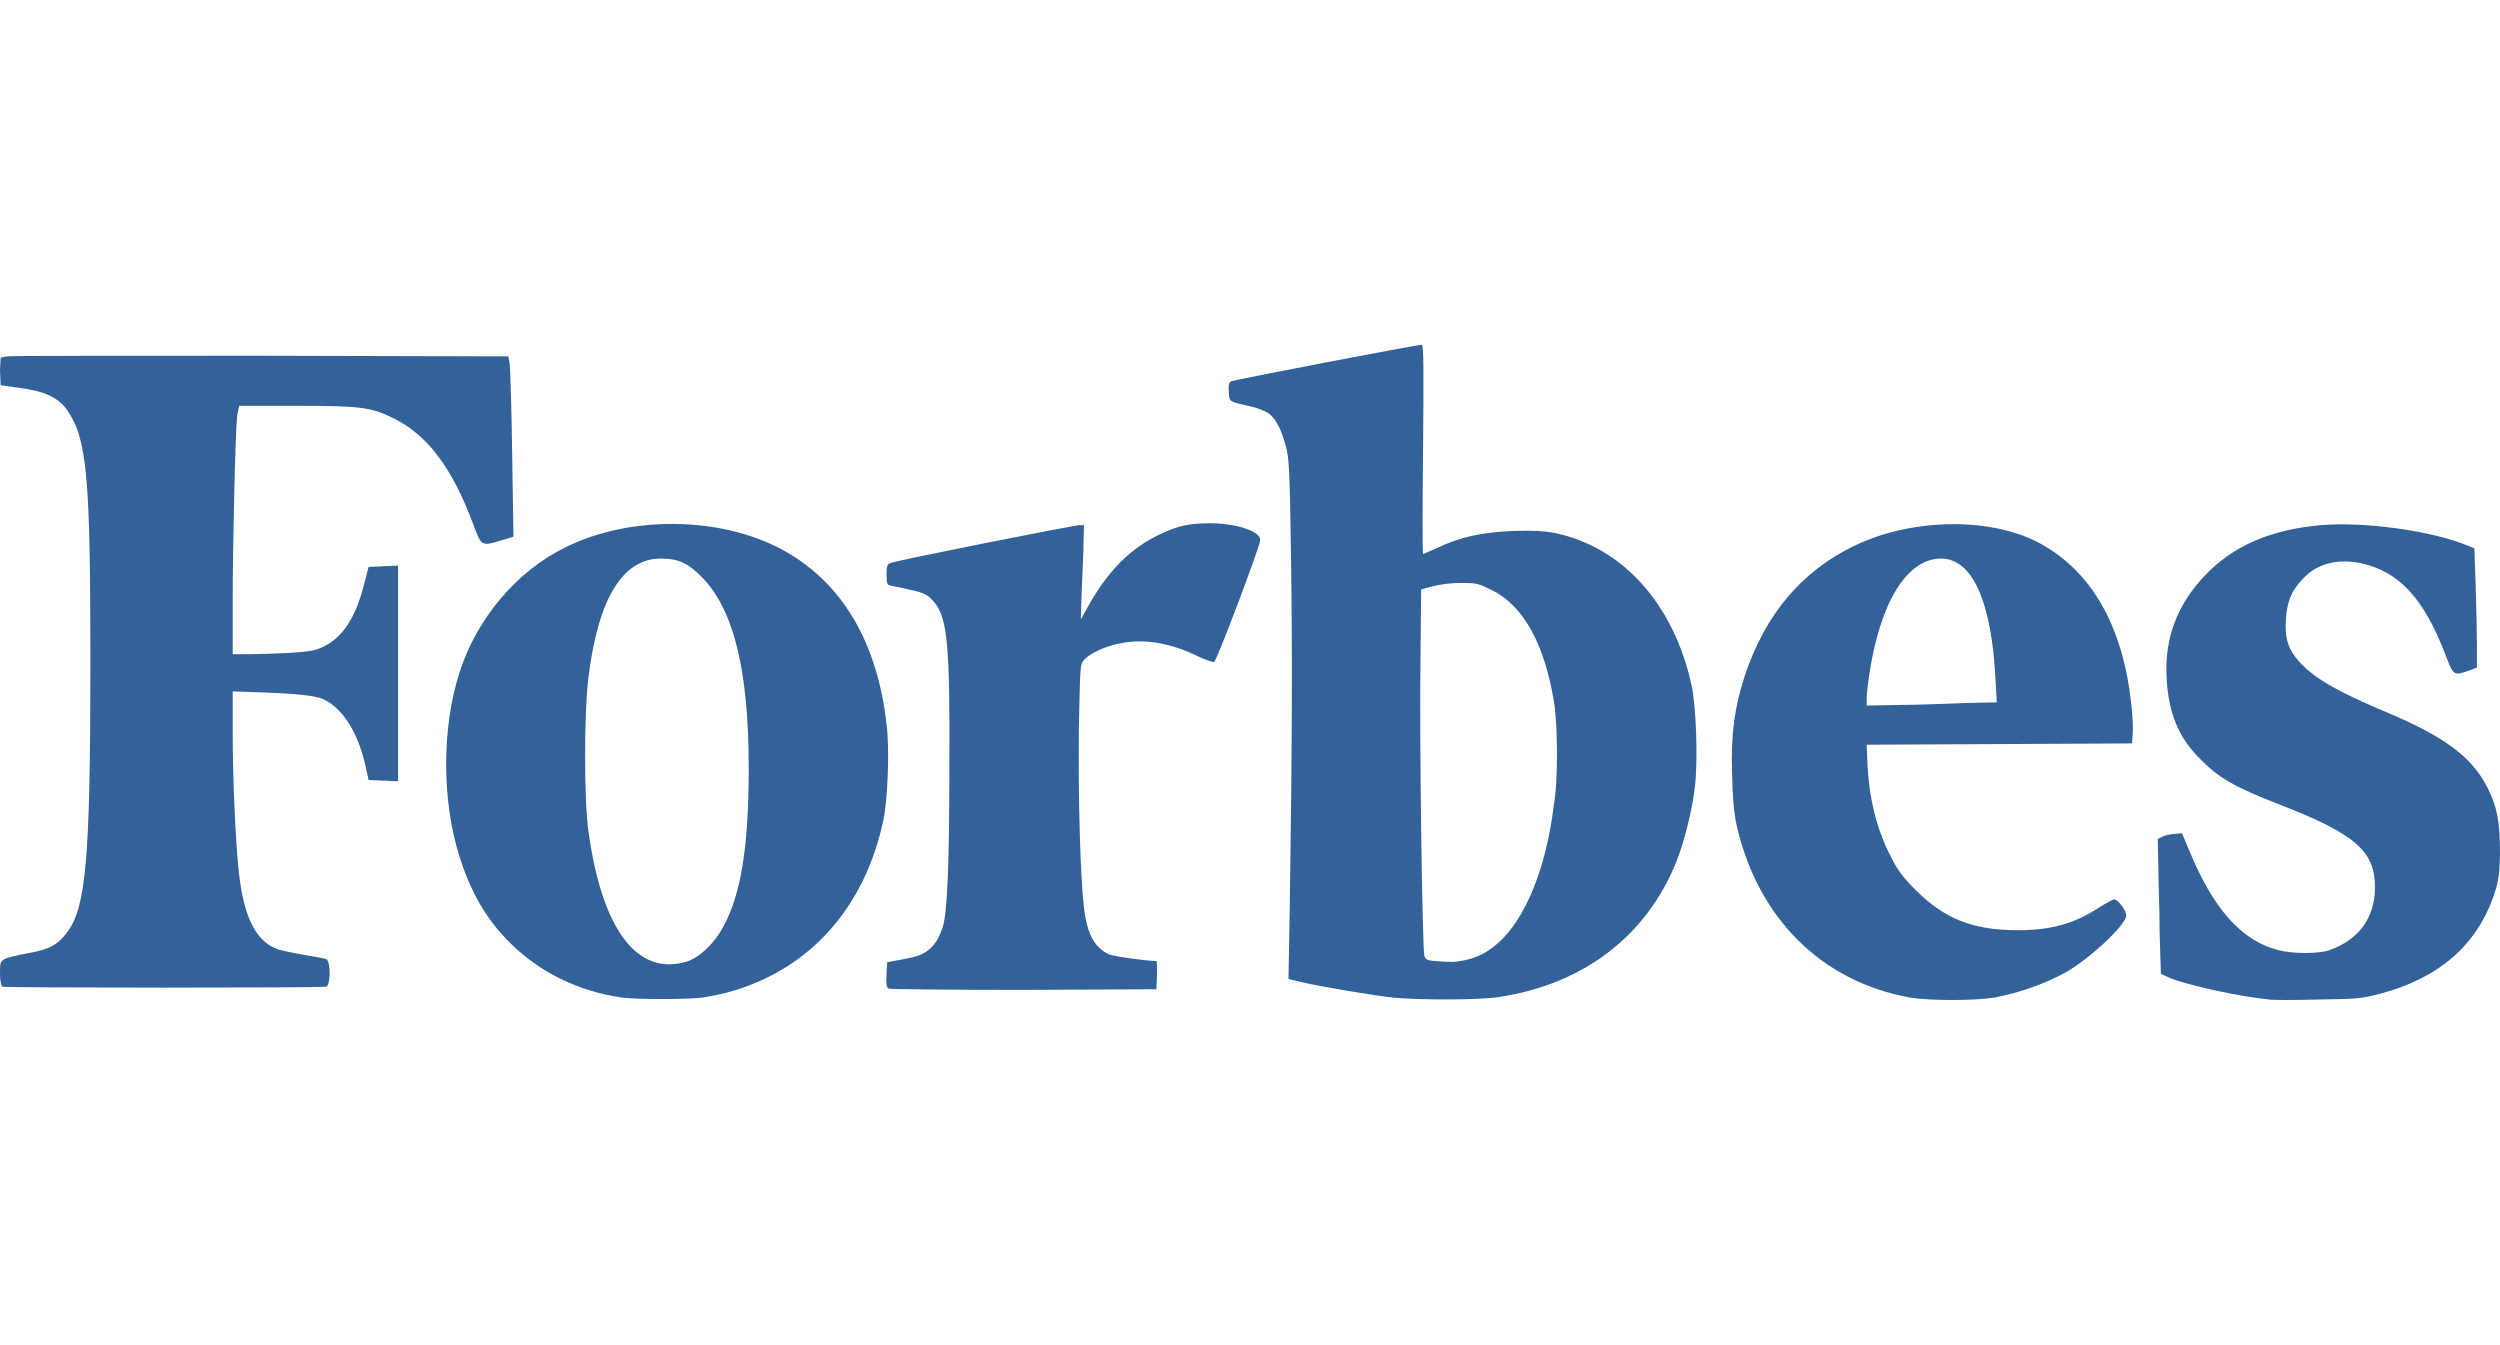<svg width="145" height="78" viewBox="0 0 145 78" fill="none" xmlns="http://www.w3.org/2000/svg">
<path d="M13.757 24.095C13.645 25.137 13.496 31.727 13.496 34.854V37.944H14.463C14.983 37.944 16.024 37.906 16.768 37.869C17.883 37.795 18.218 37.758 18.701 37.534C19.854 37.013 20.635 35.822 21.118 33.886L21.378 32.881L22.233 32.843L23.088 32.806V39.06V45.315L22.233 45.278L21.378 45.24L21.155 44.235C20.709 42.374 19.817 41.034 18.738 40.55C18.255 40.326 16.991 40.215 14.612 40.14L13.496 40.103V42.448C13.496 45.017 13.645 48.479 13.831 50.378C14.091 53.021 14.76 54.473 15.95 54.994C16.173 55.106 16.917 55.255 17.549 55.366C18.218 55.478 18.813 55.59 18.924 55.627C19.185 55.776 19.185 57.116 18.924 57.227C18.738 57.302 0.335 57.302 0.149 57.227C0.074 57.19 7.02824e-05 56.93 7.02824e-05 56.446C7.02824e-05 55.59 -0.037 55.627 1.599 55.292C2.863 55.068 3.346 54.808 3.904 54.063C4.982 52.611 5.242 49.856 5.242 38.428C5.242 27.706 5.056 25.472 3.904 23.797C3.383 23.053 2.565 22.68 1.115 22.494L0.037 22.345L7.02824e-05 21.489L0.037 20.745L0.372 20.67C0.558 20.633 7.176 20.633 15.095 20.633L29.483 20.67L29.558 21.08C29.595 21.303 29.669 23.648 29.706 26.329L29.781 31.131L29.037 31.354C27.922 31.689 27.922 31.689 27.439 30.387C26.212 27.11 24.799 25.249 22.865 24.281C21.527 23.611 20.932 23.537 17.14 23.537H13.868L13.757 24.095ZM144.256 45.65C143.364 43.9 141.765 42.709 138.382 41.294C135.631 40.14 134.255 39.358 133.4 38.428C132.731 37.683 132.508 37.087 132.582 35.933C132.656 34.891 132.879 34.295 133.549 33.588C134.367 32.695 135.519 32.397 136.895 32.657C139.163 33.141 140.576 34.705 141.84 37.981C142.286 39.172 142.323 39.209 143.141 38.912L143.662 38.725V37.385C143.662 36.641 143.624 35.077 143.587 33.923L143.513 31.801L143.141 31.652C141.096 30.796 137.155 30.238 134.59 30.461C131.69 30.721 129.533 31.652 127.897 33.365C126.262 35.077 125.518 37.05 125.667 39.395C125.778 41.331 126.336 42.746 127.563 43.974C128.678 45.129 129.608 45.65 132.285 46.692C136.597 48.367 137.75 49.373 137.75 51.457C137.75 53.207 136.821 54.51 135.11 55.106C134.515 55.329 132.954 55.329 132.136 55.106C129.979 54.547 128.344 52.686 126.931 49.224L126.559 48.33L126.15 48.367C125.927 48.367 125.592 48.442 125.444 48.516L125.146 48.665L125.183 50.191C125.183 51.011 125.258 52.76 125.258 54.1L125.332 56.483L125.815 56.706C126.782 57.116 129.756 57.786 131.615 57.972C131.838 58.009 133.103 58.009 134.441 57.972C136.746 57.935 136.895 57.935 138.047 57.637C141.431 56.744 143.624 54.845 144.628 51.978C144.926 51.085 144.963 50.824 145 49.521C145 47.697 144.851 46.804 144.256 45.65ZM123.622 40.922C123.696 41.555 123.733 42.299 123.696 42.597L123.659 43.118L115.963 43.156L108.267 43.193L108.304 44.086C108.378 46.208 108.824 48.07 109.68 49.708C110.051 50.452 110.349 50.862 111.092 51.606C112.765 53.281 114.401 53.952 117.041 53.952C118.937 53.952 120.313 53.579 121.726 52.648C122.135 52.388 122.544 52.165 122.618 52.165C122.841 52.165 123.324 52.797 123.324 53.095C123.324 53.542 121.837 55.031 120.387 56.036C119.197 56.855 117.301 57.563 115.665 57.86C114.513 58.047 111.947 58.047 110.795 57.86C105.627 56.93 101.946 53.244 100.719 47.846C100.571 47.139 100.496 46.357 100.459 44.868C100.385 42.485 100.608 41.034 101.203 39.172C102.392 35.636 104.474 33.141 107.56 31.652C110.795 30.089 115.219 29.977 118.082 31.392C121.242 32.992 123.138 36.231 123.622 40.922ZM115.814 40.736L115.74 39.433C115.517 34.891 114.401 32.397 112.579 32.397C110.609 32.397 109.047 34.928 108.415 39.135C108.341 39.656 108.267 40.252 108.267 40.512V40.922L110.237 40.885C111.315 40.885 112.988 40.81 113.992 40.773L115.814 40.736ZM70.195 30.349C68.968 30.349 68.336 30.498 67.369 30.945C65.585 31.764 64.246 33.104 63.056 35.263L62.685 35.933L62.722 34.742C62.759 34.072 62.796 32.843 62.833 31.987L62.871 30.461H62.61C62.276 30.461 51.977 32.508 51.642 32.657C51.456 32.732 51.419 32.843 51.419 33.328C51.419 33.849 51.456 33.923 51.642 33.96C51.754 33.998 52.237 34.072 52.683 34.184C53.613 34.37 53.873 34.519 54.245 35.003C54.951 35.933 55.1 37.534 55.063 44.421C55.063 50.043 54.951 52.835 54.691 53.728C54.356 54.808 53.799 55.366 52.795 55.552C52.46 55.627 52.051 55.701 51.828 55.738L51.456 55.813L51.419 56.52C51.382 57.041 51.419 57.265 51.531 57.339C51.605 57.376 55.137 57.414 59.376 57.414L67.072 57.376L67.109 56.557C67.109 56.111 67.109 55.738 67.072 55.738C66.477 55.738 64.655 55.478 64.358 55.366C63.503 54.994 63.056 54.212 62.871 52.648C62.648 50.787 62.536 46.171 62.573 42.374C62.648 38.539 62.648 38.539 62.871 38.279C63.428 37.683 64.841 37.199 66.105 37.199C67.109 37.199 68.187 37.46 69.303 37.981C69.823 38.242 70.344 38.428 70.418 38.39C70.567 38.353 73.095 31.652 73.095 31.317C73.095 30.796 71.645 30.349 70.195 30.349ZM51.233 47.586C50.155 52.611 47.032 56.148 42.459 57.488C41.976 57.637 41.195 57.786 40.749 57.86C39.819 57.972 36.956 57.972 36.064 57.86C33.536 57.488 31.342 56.408 29.632 54.733C28.219 53.356 27.327 51.792 26.658 49.708C25.617 46.431 25.617 42.188 26.658 38.986C27.662 35.859 29.967 33.141 32.755 31.764C36.622 29.828 42.087 29.94 45.694 32.062C48.928 33.96 50.899 37.348 51.419 42.002C51.605 43.379 51.494 46.357 51.233 47.586ZM43.426 44.57C43.426 38.912 42.571 35.338 40.674 33.439C39.894 32.657 39.336 32.397 38.332 32.397C36.101 32.397 34.688 34.742 34.131 39.284C33.871 41.369 33.871 46.394 34.131 48.218C34.912 53.914 36.956 56.632 39.819 55.776C40.563 55.552 41.455 54.696 41.938 53.765C42.98 51.904 43.426 49.075 43.426 44.57ZM98.117 39.768C98.377 40.996 98.489 44.086 98.303 45.65C98.154 46.953 97.708 48.74 97.262 49.894C95.551 54.249 91.871 57.079 86.963 57.823C85.847 58.009 82.315 58.009 80.791 57.86C79.75 57.749 76.59 57.227 75.512 56.967L74.731 56.781L74.805 52.686C74.954 42.858 74.954 37.497 74.879 32.285C74.805 27.185 74.768 26.627 74.582 25.882C74.322 24.914 73.987 24.244 73.541 23.946C73.355 23.834 72.909 23.648 72.537 23.574C71.236 23.276 71.31 23.313 71.273 22.755C71.236 22.42 71.273 22.196 71.385 22.122C71.496 22.047 82.129 20 82.464 20C82.576 20 82.576 21.377 82.538 26.068C82.501 29.381 82.501 32.136 82.538 32.136C82.576 32.136 82.948 31.95 83.394 31.764C84.732 31.131 85.959 30.87 87.781 30.796C88.971 30.759 89.528 30.796 90.16 30.908C94.101 31.727 97.076 35.003 98.117 39.768ZM90.123 40.661C89.565 37.311 88.338 35.114 86.517 34.221C85.773 33.849 85.662 33.811 84.769 33.811C84.137 33.811 83.579 33.886 83.133 33.998L82.427 34.184L82.39 37.981C82.315 42.858 82.501 55.106 82.613 55.441C82.687 55.664 82.799 55.701 83.208 55.738C84.212 55.813 84.36 55.813 84.918 55.701C85.662 55.552 86.256 55.255 86.888 54.696C88.487 53.281 89.677 50.34 90.123 46.692C90.383 45.278 90.346 41.89 90.123 40.661Z" fill="#33629A"/>
</svg>